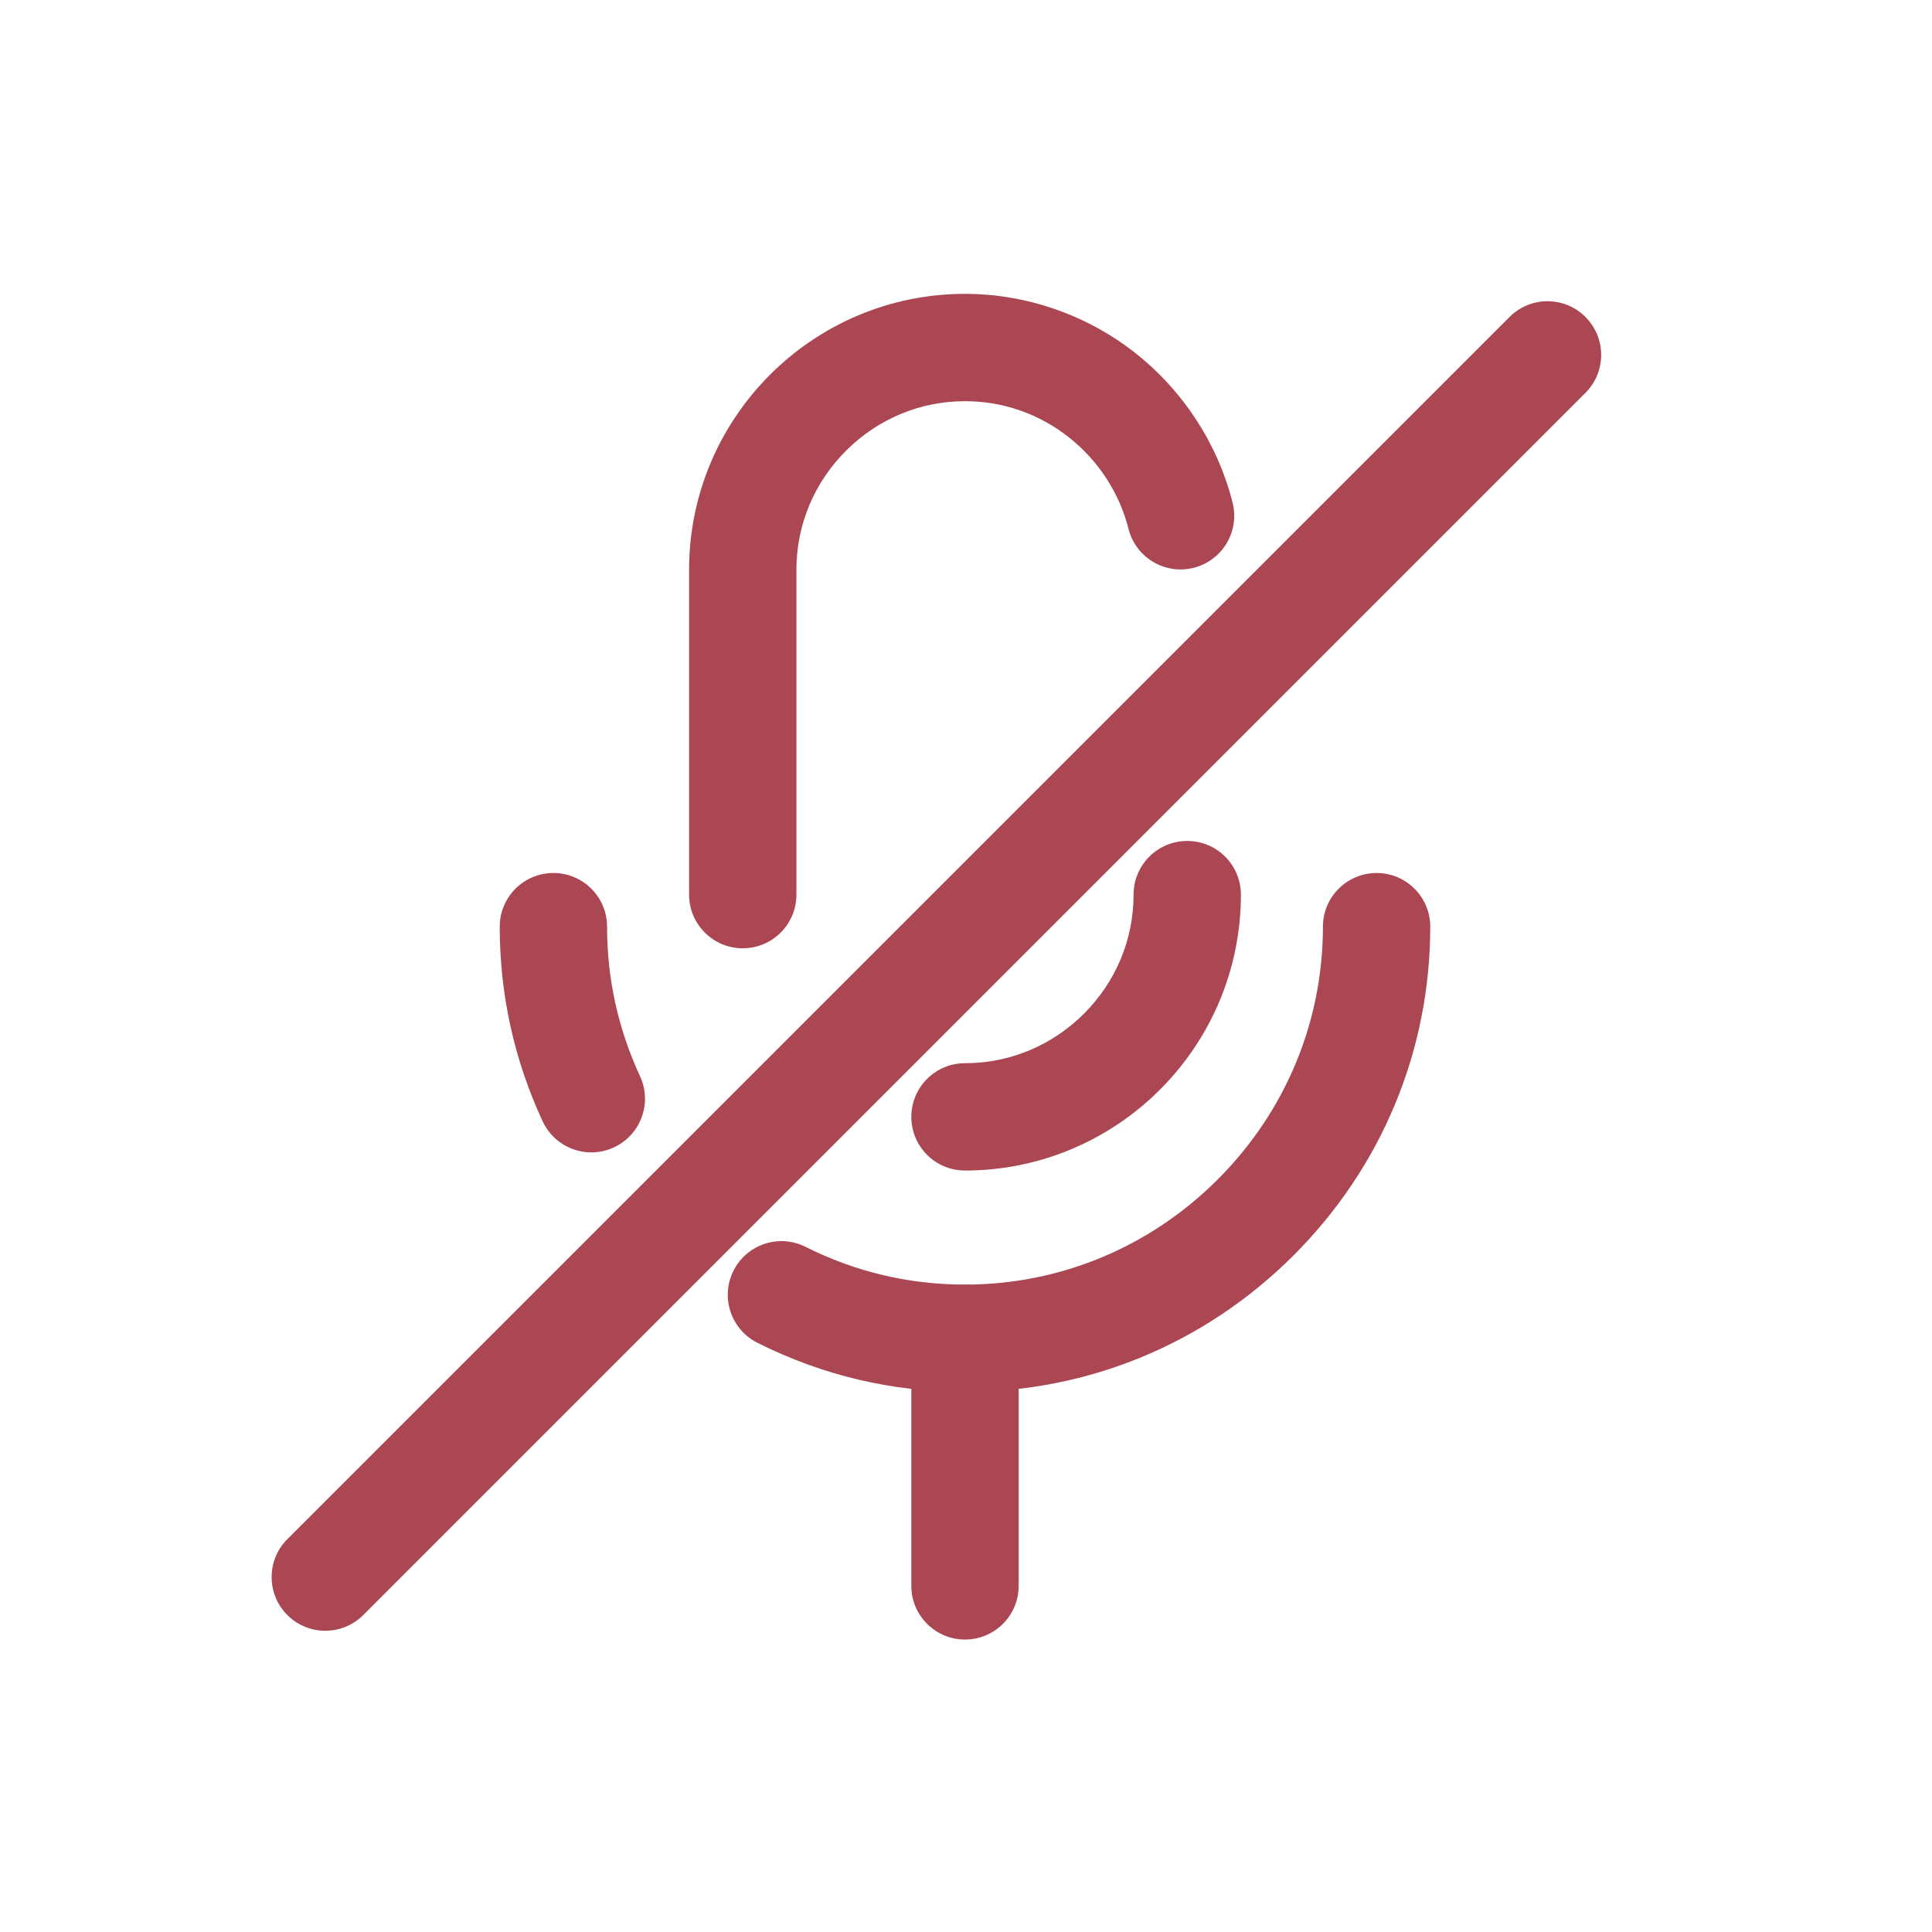 <?xml version="1.0" encoding="UTF-8"?>
<svg id="layer1" xmlns="http://www.w3.org/2000/svg" width="1080" height="1080" viewBox="0 0 1080 1080">
  <path d="M415.204,530.102c-16.568,0-30-13.432-30-30v-181.6c0-85.044,69.188-154.233,154.233-154.233,34.468,0,68.386,11.828,95.507,33.305,26.637,21.094,45.844,50.717,54.084,83.411,4.049,16.066-5.693,32.373-21.76,36.421-16.065,4.049-32.372-5.693-36.422-21.759-5.031-19.965-16.805-38.09-33.152-51.036-16.805-13.308-36.949-20.342-58.257-20.342-25.033,0-48.659,9.84-66.526,27.707-17.867,17.867-27.707,41.493-27.707,66.526v181.6c0,16.568-13.432,30-30,30Z" fill="#ab4653"/>
  <path d="M539.438,654.334c-16.568,0-30-13.432-30-30s13.432-30,30-30c25.033,0,48.659-9.84,66.526-27.707,17.866-17.867,27.706-41.493,27.706-66.526,0-16.568,13.432-30,30-30s30,13.432,30,30c0,85.044-69.188,154.233-154.232,154.233Z" fill="#ab4653"/>
  <path d="M330.564,644.188c-11.319,0-22.156-6.438-27.233-17.382-15.909-34.293-23.976-70.896-23.976-108.792,0-16.568,13.432-30,30-30s30,13.432,30,30c0,29.111,6.191,57.218,18.403,83.542,6.973,15.03.441,32.867-14.589,39.839-4.086,1.896-8.38,2.793-12.605,2.793Z" fill="#ab4653"/>
  <path d="M539.438,778.097c-40.702,0-79.753-9.249-116.066-27.488-14.806-7.437-20.779-25.468-13.343-40.273,7.438-14.805,25.47-20.78,40.274-13.343,27.88,14.004,57.869,21.104,89.134,21.104,53.19,0,103.365-20.882,141.283-58.8,37.918-37.918,58.8-88.093,58.8-141.283,0-16.568,13.432-30,30-30s30,13.432,30,30c0,69.216-27.123,134.458-76.373,183.709-49.251,49.25-114.493,76.374-183.709,76.374Z" fill="#ab4653"/>
  <path d="M539.438,916.515c-16.568,0-30-13.432-30-30v-138.418c0-16.568,13.432-30,30-30s30,13.432,30,30v138.418c0,16.568-13.432,30-30,30Z" fill="#ab4653"/>
  <path d="M181.839,911.61c-7.678,0-15.355-2.929-21.213-8.787-11.716-11.716-11.716-30.711,0-42.427L843.846,177.177c11.715-11.716,30.711-11.716,42.426,0,11.716,11.716,11.716,30.711,0,42.427L203.052,902.823c-5.857,5.858-13.535,8.787-21.213,8.787Z" fill="#ab4653"/>
</svg>